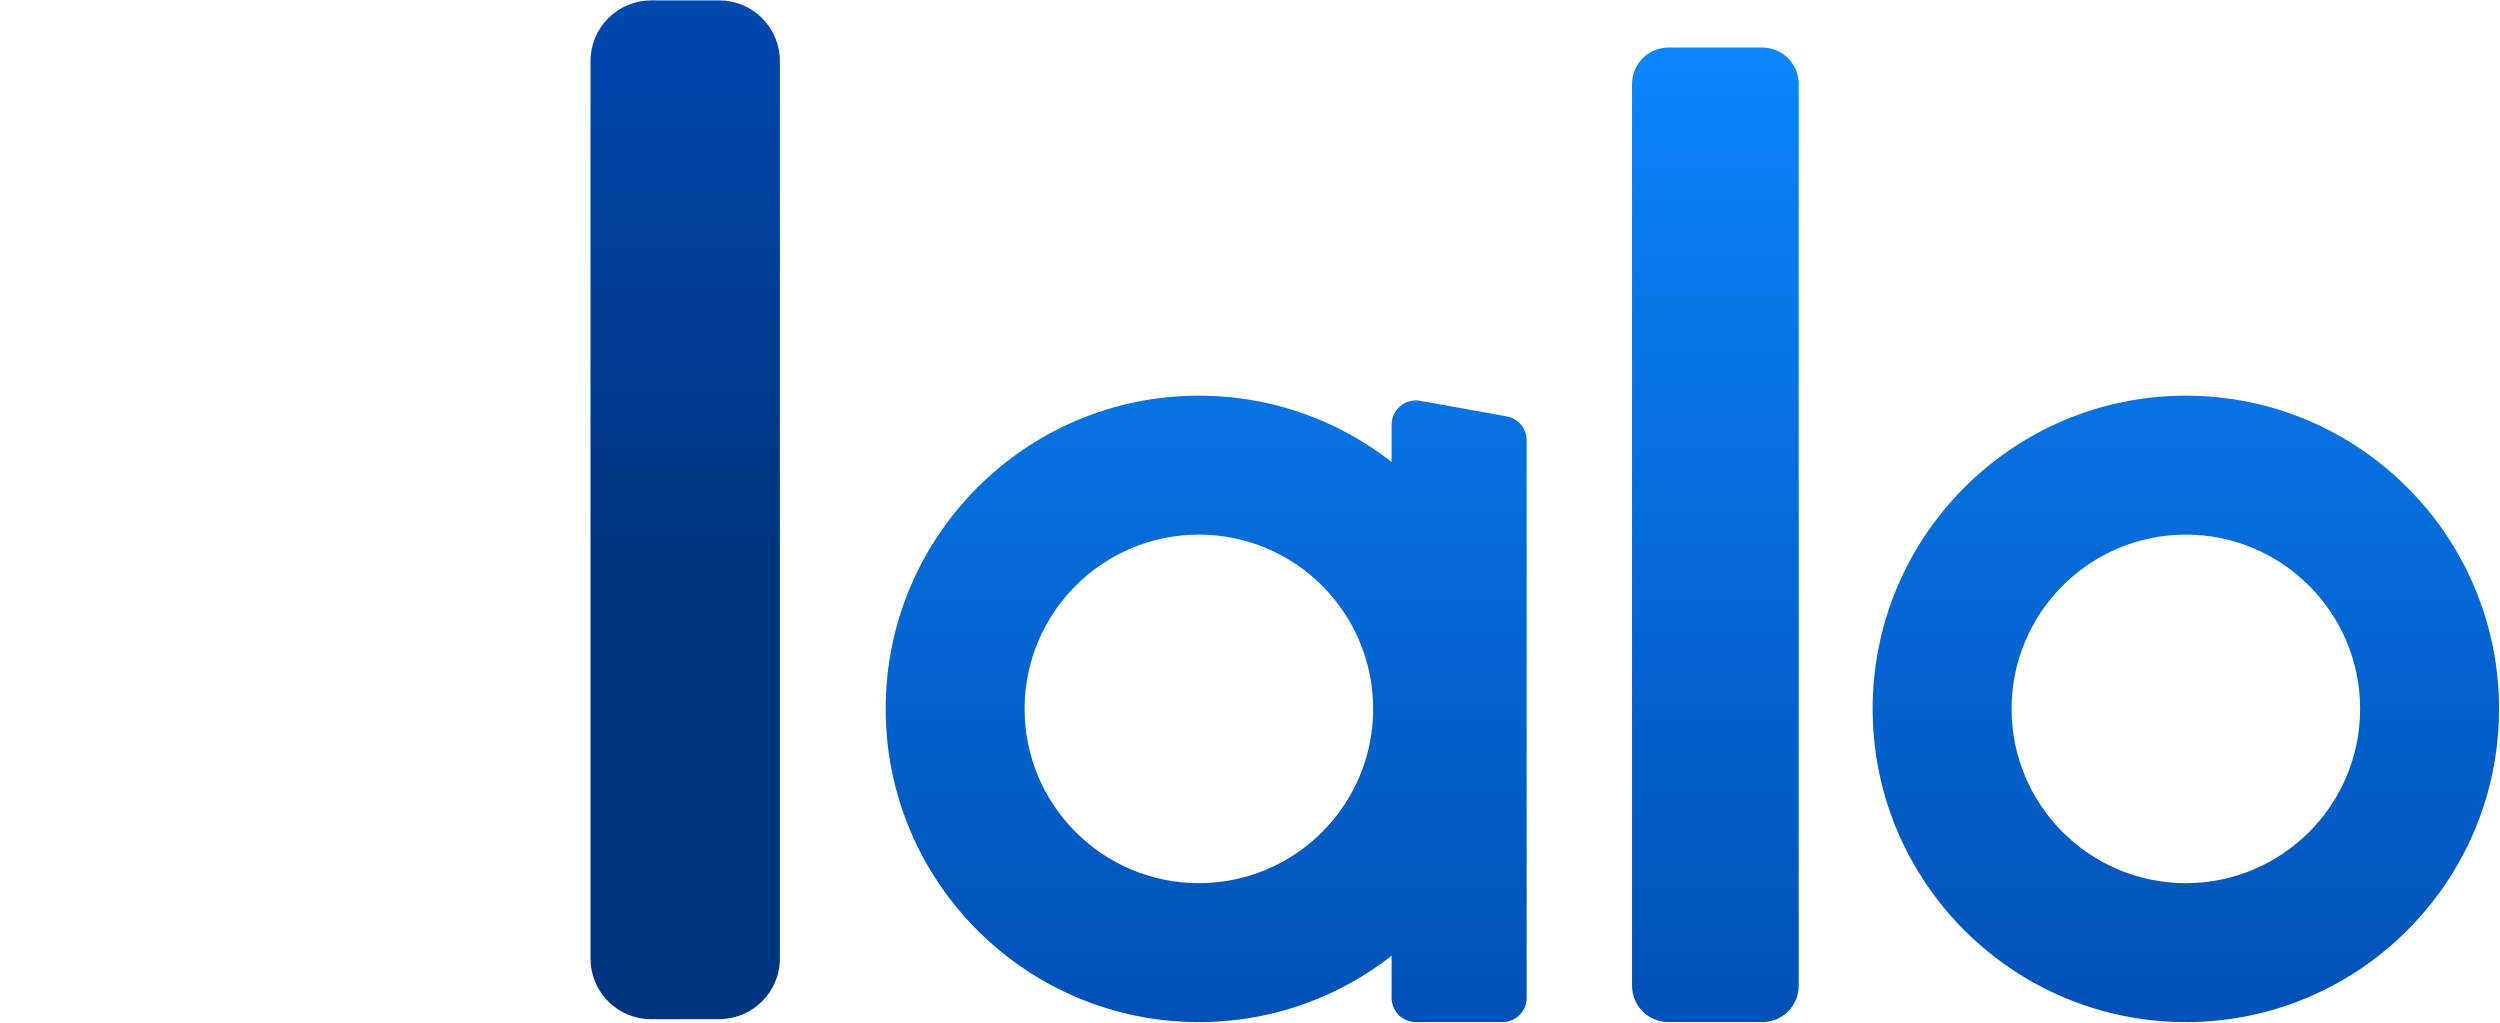 <svg clip-rule="evenodd" fill-rule="evenodd" stroke-linejoin="round" stroke-miterlimit="2" viewBox="0 0 2144 877" xmlns="http://www.w3.org/2000/svg" xmlns:xlink="http://www.w3.org/1999/xlink"><linearGradient id="a" gradientTransform="matrix(0 -848.921 848.921 0 1308.8 875.397)" gradientUnits="userSpaceOnUse" x1="0" x2="1" y1="0" y2="0"><stop offset="0" stop-color="#0050b5"/><stop offset="1" stop-color="#0b87fd"/></linearGradient><linearGradient id="b" gradientTransform="matrix(0 472.459 -473.895 0 587.619 -.862)" gradientUnits="userSpaceOnUse" x1="0" x2="1" y1="0" y2="0"><stop offset="0" stop-color="#0048af"/><stop offset="1" stop-color="#003580"/></linearGradient><linearGradient id="c" gradientTransform="matrix(0 898.506 -901.236 0 162.421 -12.134)" gradientUnits="userSpaceOnUse" x1="0" x2="1" y1="0" y2="0"><stop offset="0" stop-color="#0b89ff"/><stop offset="1" stop-color="#004eb2"/></linearGradient><g fill="url(#a)"><path d="m1028.16 339.331c148.249 0 268.609 120.36 268.609 268.609s-120.36 268.608-268.609 268.608-268.608-120.359-268.608-268.608 120.359-268.609 268.608-268.609zm0 119.152c82.488 0 149.457 66.969 149.457 149.457 0 82.487-66.969 149.456-149.457 149.456-82.487 0-149.456-66.969-149.456-149.456 0-82.488 66.969-149.457 149.456-149.457z"/><path d="m1874.58 339.331c148.249 0 268.608 120.36 268.608 268.609s-120.359 268.608-268.608 268.608-268.609-120.359-268.609-268.608 120.36-268.609 268.609-268.609zm0 119.152c82.487 0 149.456 66.969 149.456 149.457 0 82.487-66.969 149.456-149.456 149.456-82.488 0-149.457-66.969-149.457-149.456 0-82.488 66.969-149.457 149.457-149.457z"/><path d="m1309.27 377.585c0-10.083-7.222-18.719-17.146-20.504-19.618-3.528-51.9-9.334-74.172-13.34-6.073-1.092-12.318.564-17.052 4.522-4.734 3.959-7.469 9.812-7.469 15.983v491.469c0 5.525 2.195 10.824 6.102 14.731s9.206 6.102 14.731 6.102h74.173c5.525 0 10.824-2.195 14.731-6.102s6.102-9.206 6.102-14.731c0-84.425 0-400.286 0-478.13z"/><path d="m1542.59 72.033c0-8.288-3.292-16.237-9.153-22.097-5.86-5.861-13.809-9.153-22.097-9.153-23.867 0-56.609 0-80.477 0-8.288 0-16.236 3.292-22.097 9.153-5.86 5.86-9.153 13.809-9.153 22.097v773.265c0 8.288 3.293 16.237 9.153 22.097 5.861 5.861 13.809 9.153 22.097 9.153h80.477c8.288 0 16.237-3.292 22.097-9.153 5.861-5.86 9.153-13.809 9.153-22.097 0-131.79 0-641.475 0-773.265z" fill-rule="nonzero"/></g><path d="m506.409 822.063c0 13.815 5.494 27.062 15.271 36.821 9.777 9.76 23.034 15.23 36.848 15.206 18.674-.034 39.711-.072 58.369-.105 28.696-.052 51.932-23.329 51.932-52.026v-769.586c0-13.798-5.481-27.031-15.238-36.788-9.756-9.757-22.99-15.238-36.788-15.238h-58.368c-13.798 0-27.031 5.481-36.788 15.238s-15.238 22.99-15.238 36.788z" fill="url(#b)" fill-rule="nonzero"/></svg>
